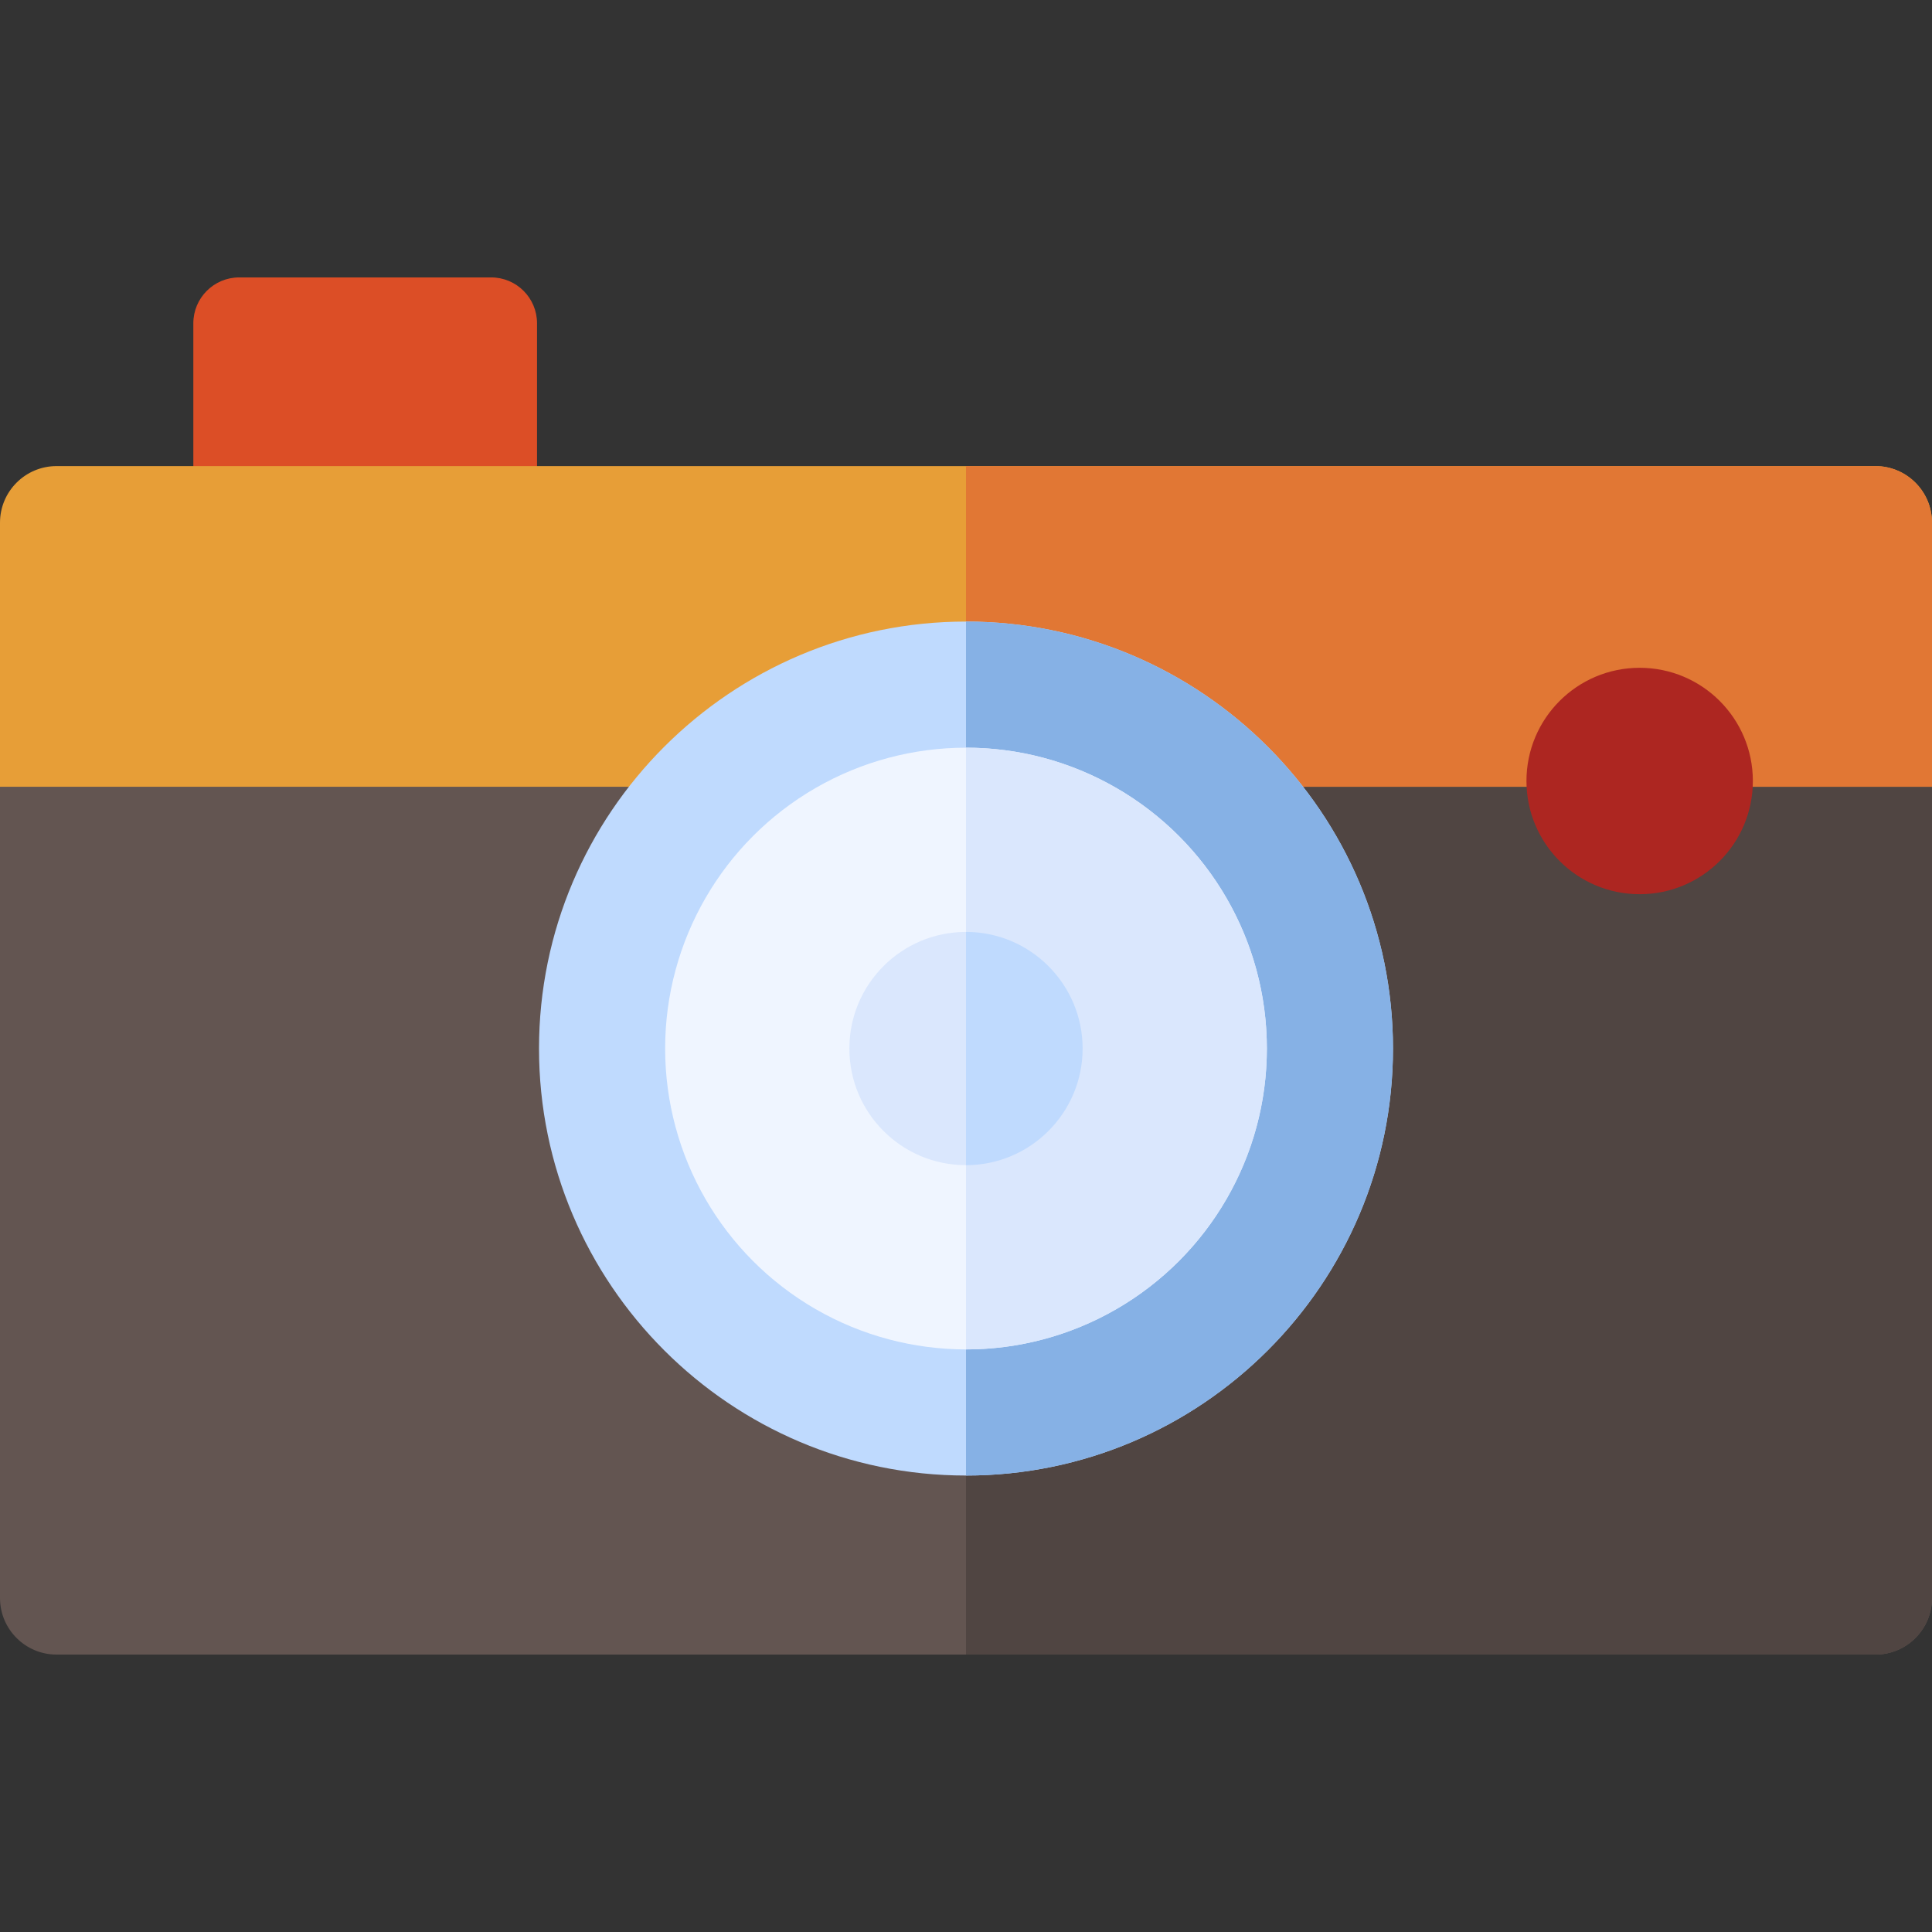 <svg id="Capa_1" enable-background="new 0 0 512 512" height="512" viewBox="0 0 512 512" width="512" xmlns="http://www.w3.org/2000/svg"><rect x="0" y="0" width="512" height="512" fill="#333333" stroke="none"/><g><path d="m142.318 136.799h-91.083v-51.118c0-6.717 5.445-12.163 12.163-12.163h66.758c6.717 0 12.162 5.445 12.162 12.163z" fill="#dc4e26"/><g><g><g><path d="m497 438.482h-482c-8.284 0-15-6.716-15-15v-214.985l10-34.979h492l10 34.979v214.984c0 8.285-6.716 15.001-15 15.001z" fill="#635551"/><path d="m502 173.518h-246v264.963h241c8.284 0 15-6.716 15-15v-214.983z" fill="#504542"/></g><g><path d="m0 208.497h512v-69.979c0-8.284-6.716-15-15-15h-482c-8.284 0-15 6.716-15 15z" fill="#e79e37"/><path d="m497 123.518h-241v84.979h256v-69.979c0-8.284-6.716-15-15-15z" fill="#e17734"/></g></g><g><g><path d="m256 391.032c-62.395 0-113.156-50.761-113.156-113.156s50.761-113.156 113.156-113.156 113.156 50.761 113.156 113.156c0 62.394-50.761 113.156-113.156 113.156z" fill="#bfdafe"/><path d="m256 164.72v226.312c62.395 0 113.156-50.761 113.156-113.156s-50.761-113.156-113.156-113.156z" fill="#86b1e5"/></g><g><g><circle cx="256" cy="277.876" fill="#eff5ff" r="79.731"/><path d="m256 198.145v159.462c43.964 0 79.731-35.767 79.731-79.731s-35.767-79.731-79.731-79.731z" fill="#dae7fd"/></g><g><circle cx="256" cy="277.876" fill="#dae7fd" r="30.907"/><path d="m256 246.969v61.814c17.042 0 30.907-13.864 30.907-30.907s-13.865-30.907-30.907-30.907z" fill="#bfdafe"/></g></g></g></g><circle cx="434.527" cy="206.973" fill="#ad2621" r="30"/></g></svg>